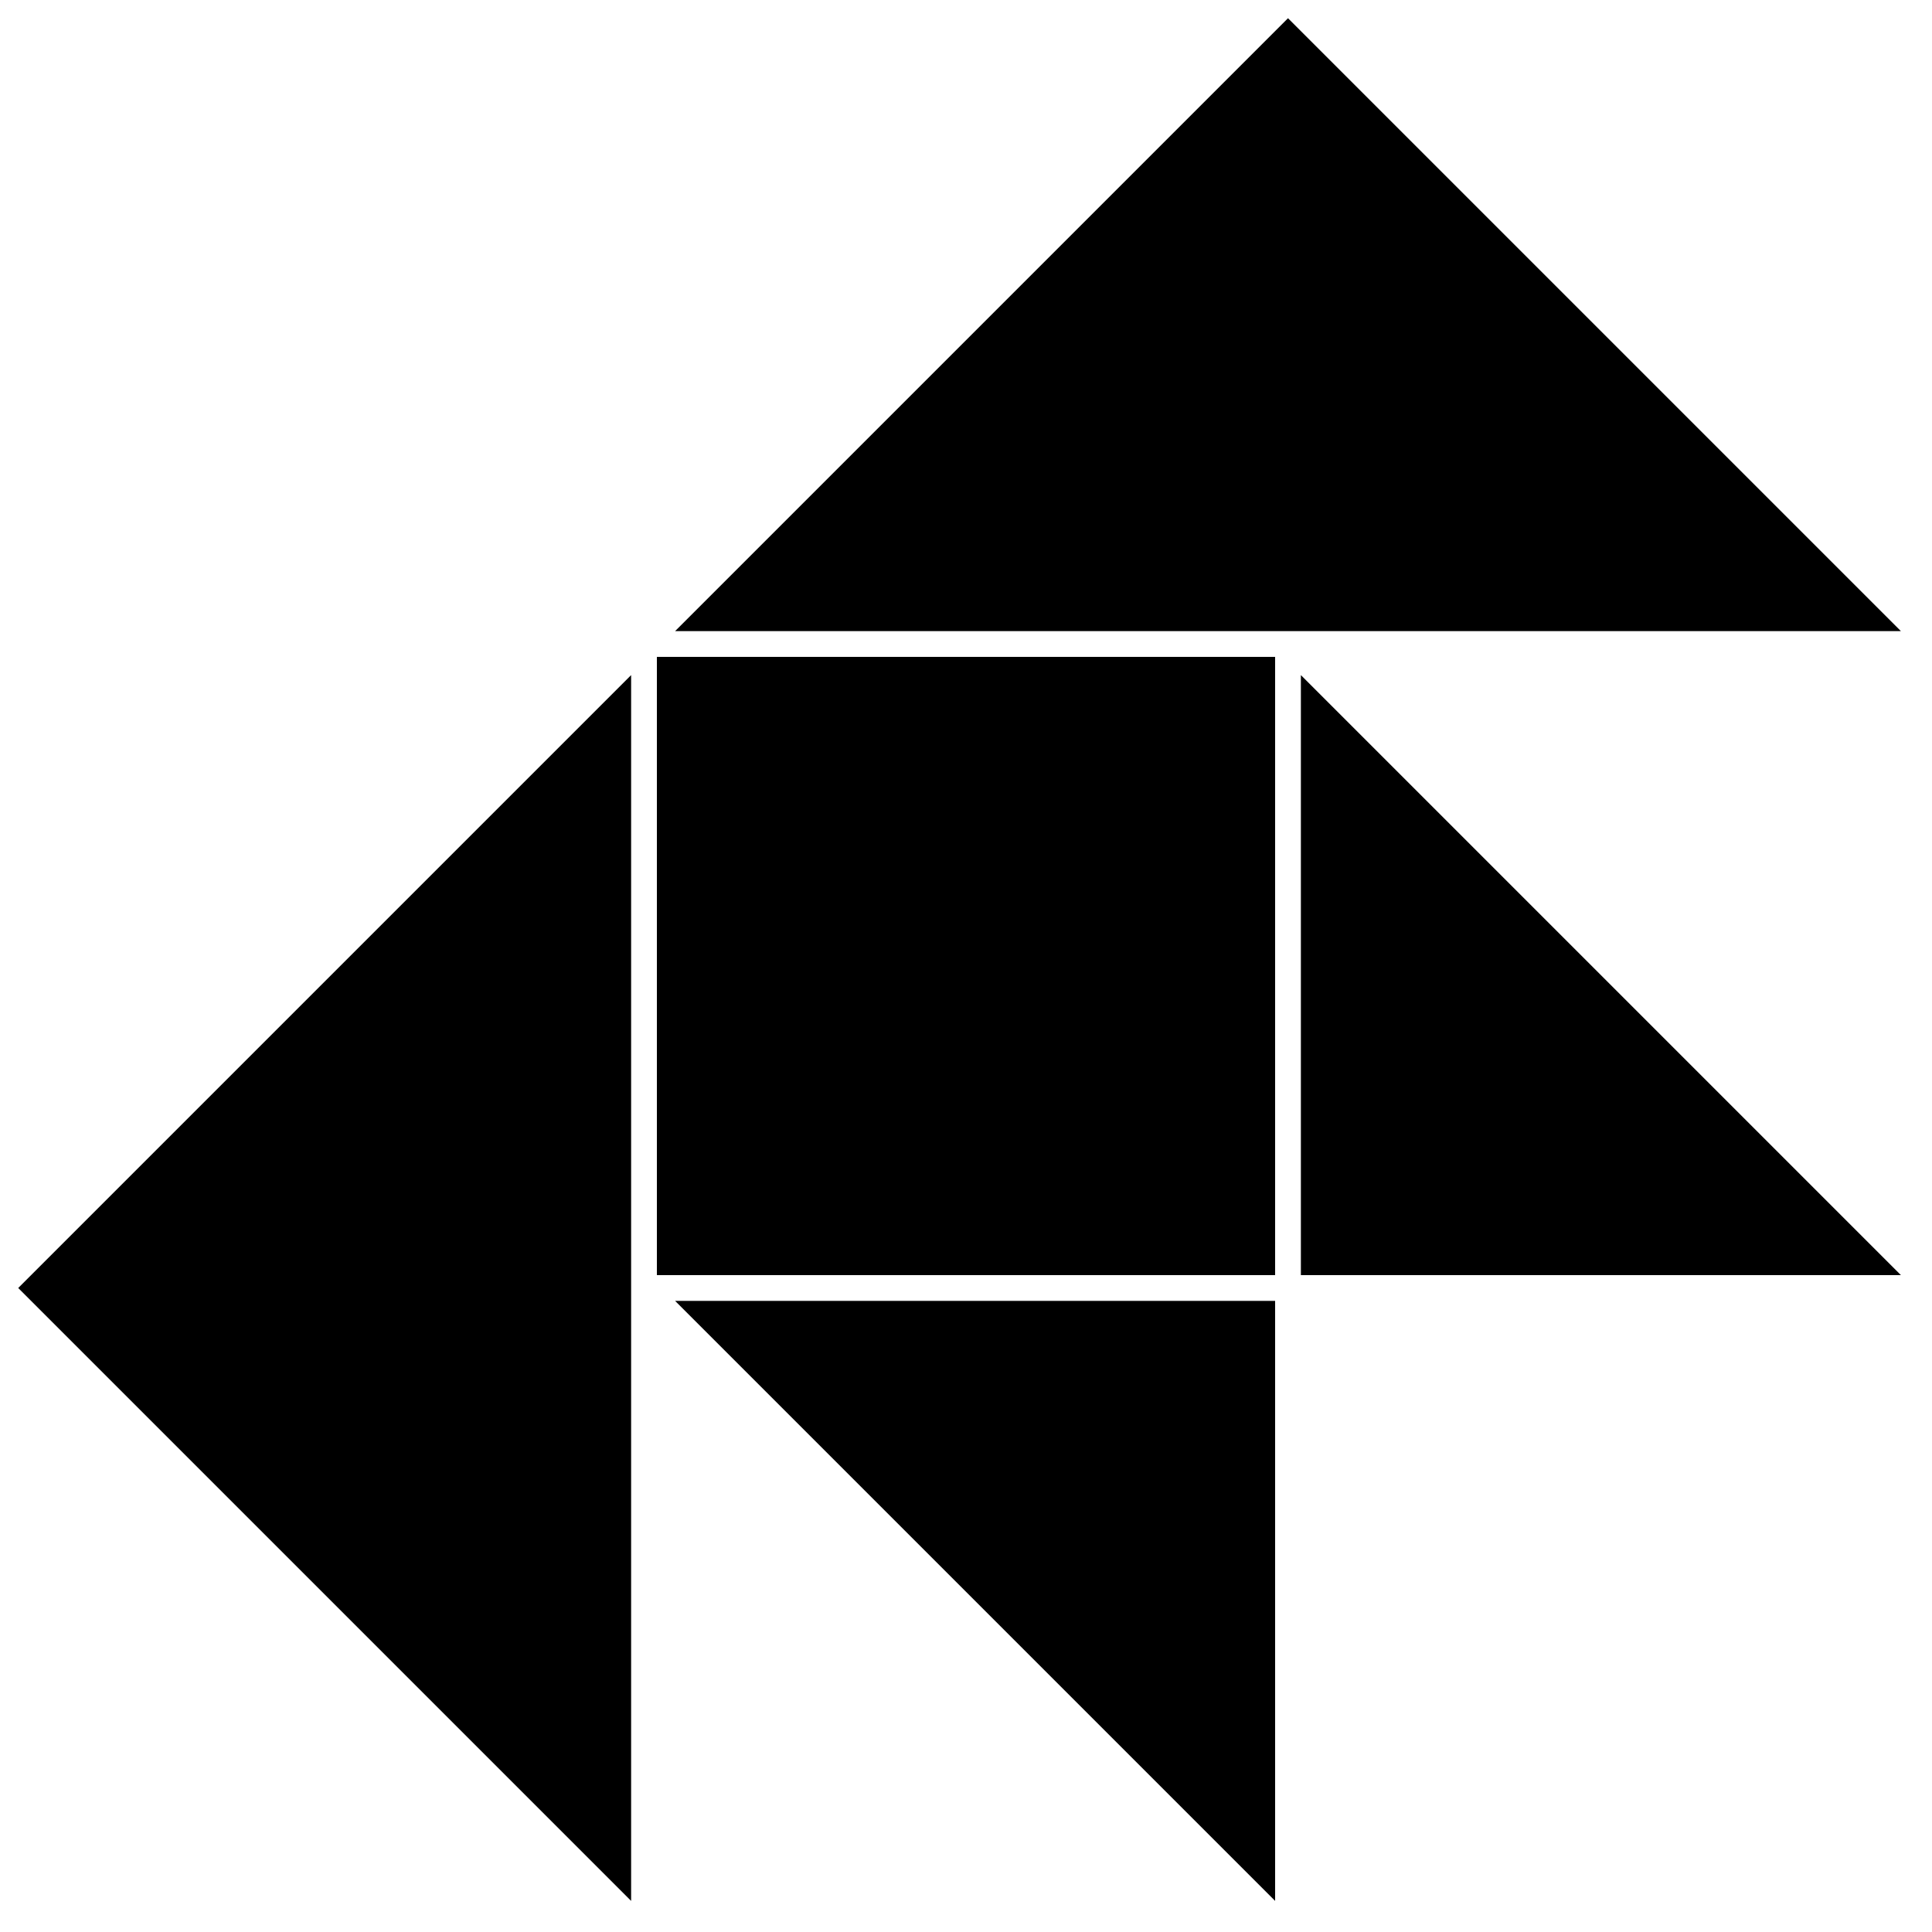 <?xml version="1.0" encoding="UTF-8"?><svg id="uuid-34b6fcb1-de2c-43d3-a95a-c518bd61cb80" xmlns="http://www.w3.org/2000/svg" viewBox="0 0 600 600"><rect x="204" y="204" width="192" height="192"/><polygon points="396 404 209.66 404 396 590.34 396 404"/><polygon points="590.34 396 404 209.66 404 396 590.34 396"/><polygon points="590.34 196 400 5.66 209.66 196 590.34 196"/><polygon points="196 209.66 5.66 400 196 590.34 196 209.66"/></svg>